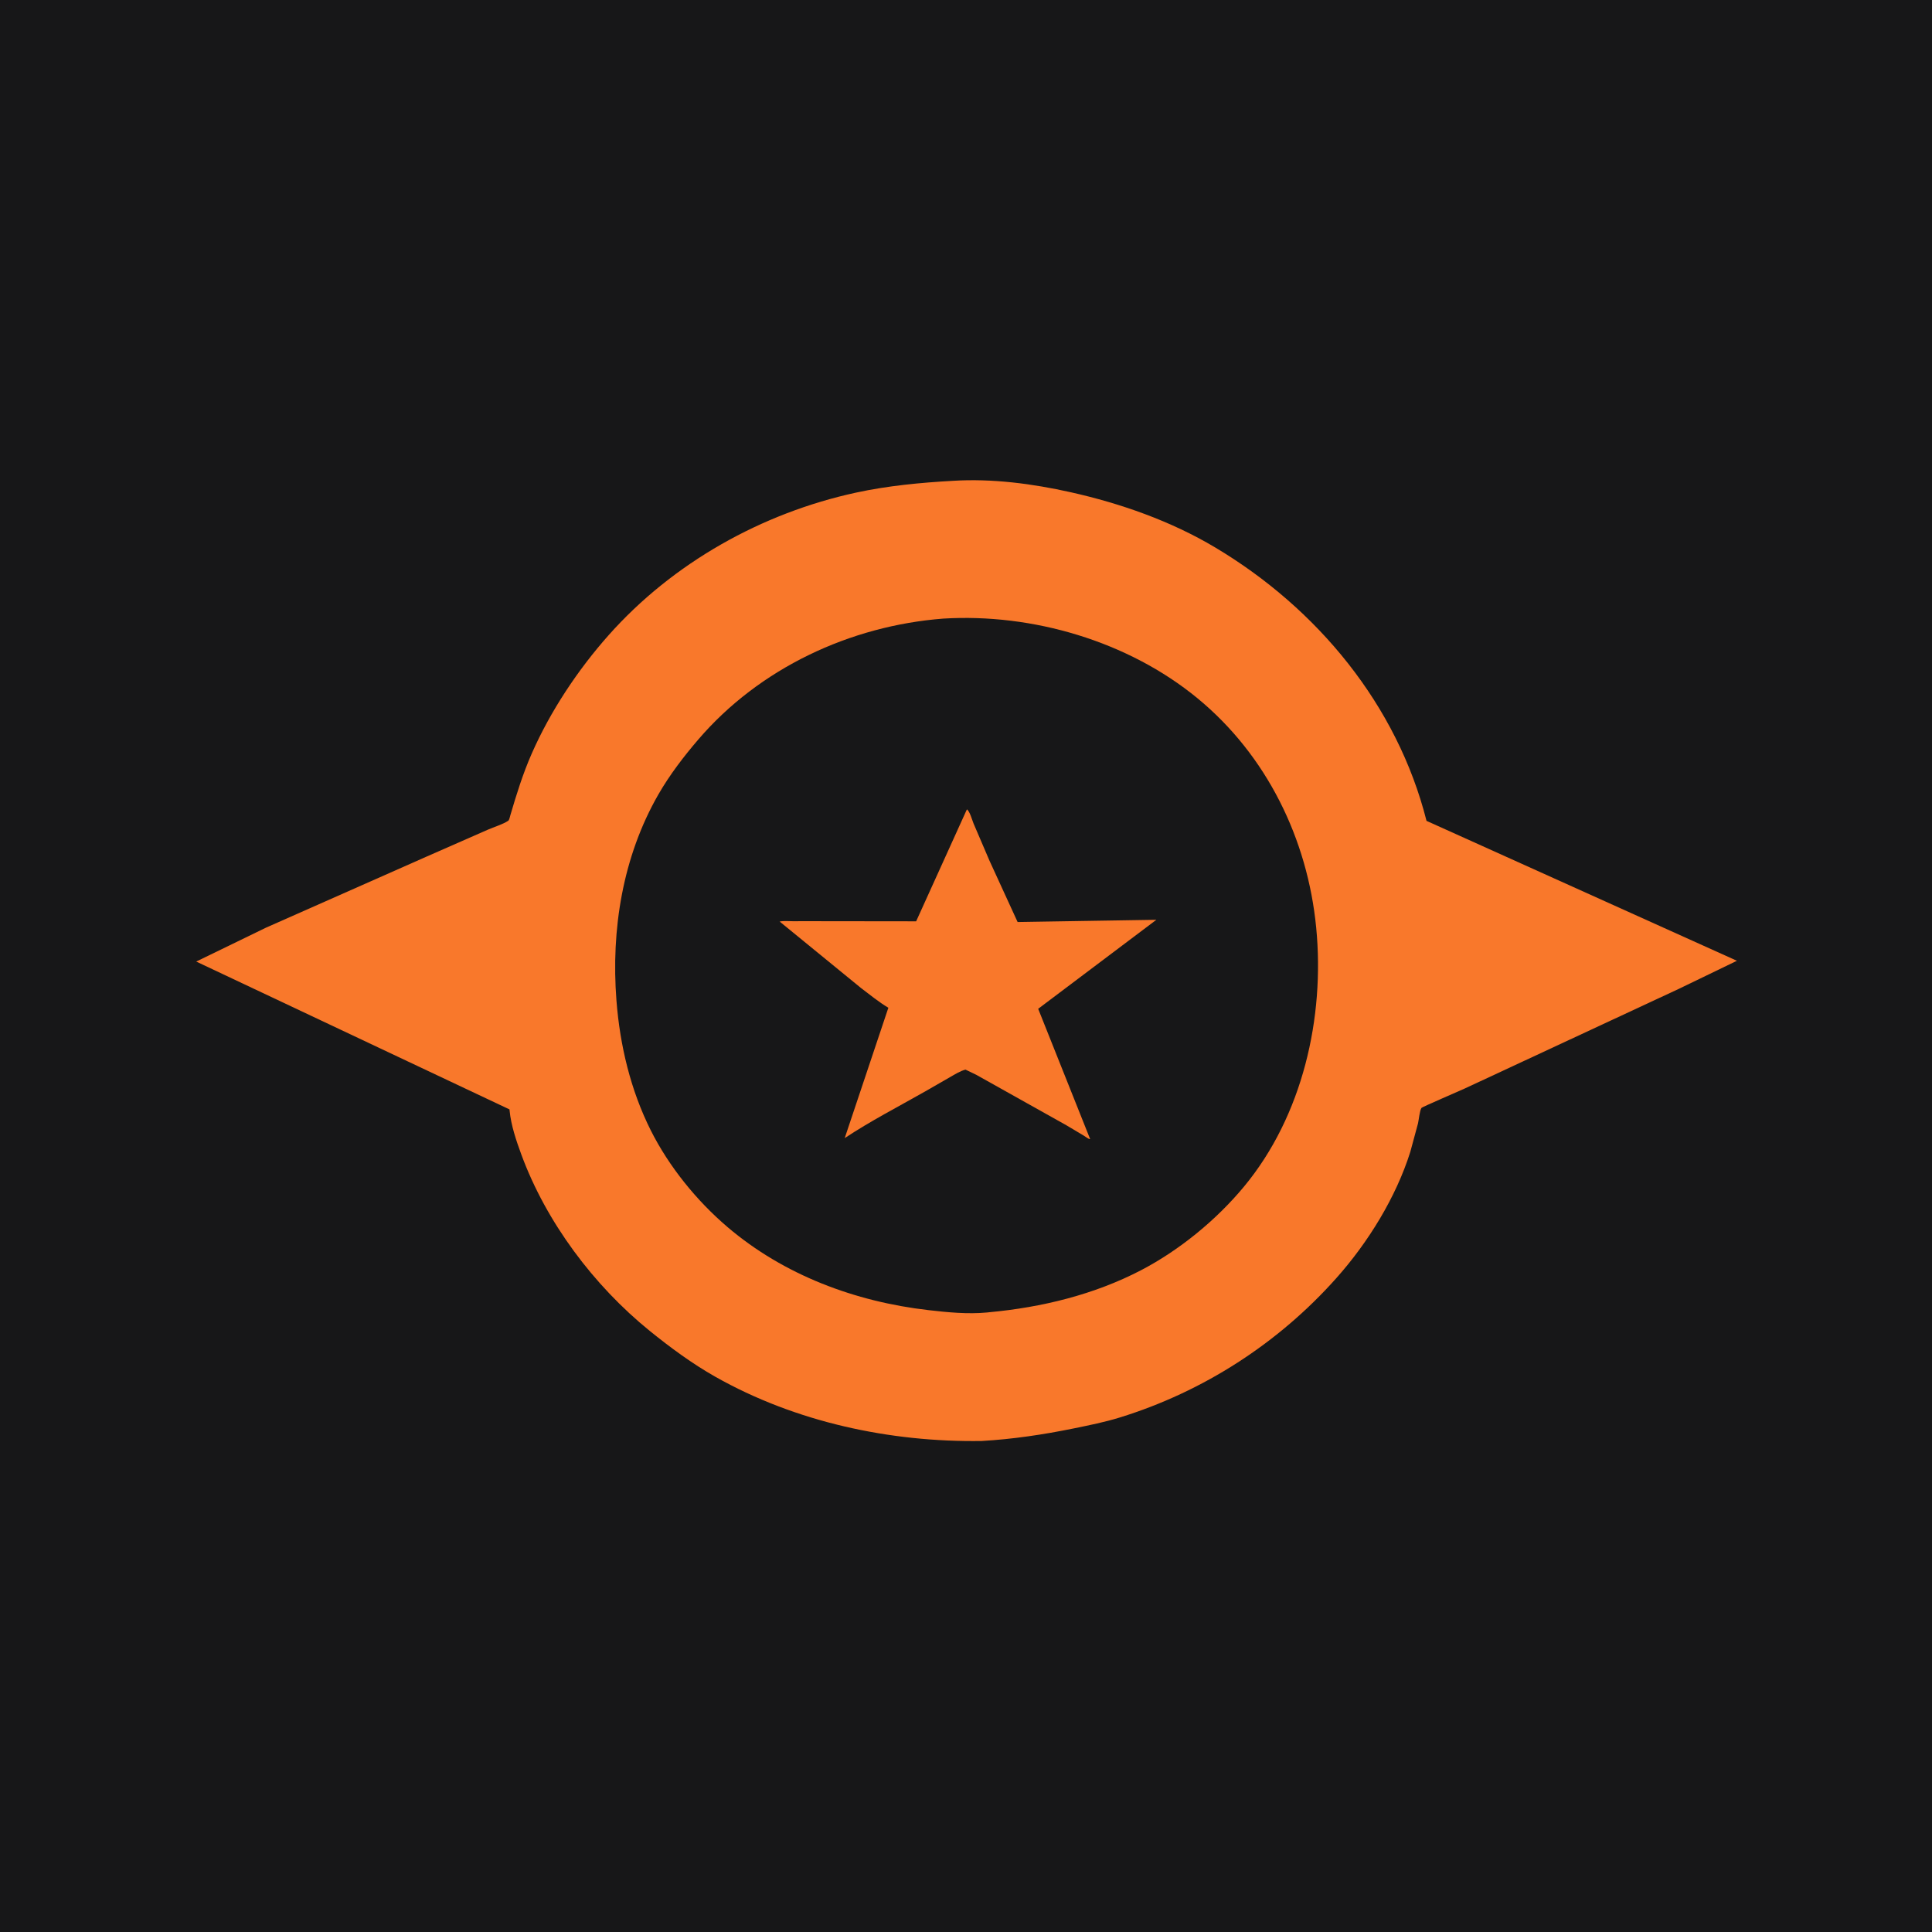 <?xml version="1.0" encoding="utf-8" ?>
<svg xmlns="http://www.w3.org/2000/svg" xmlns:xlink="http://www.w3.org/1999/xlink" width="512" height="512">
	<path fill="#171718" transform="scale(0.667 0.667)" d="M-0 -0L768 0L768 768L-0 768L0 -0Z"/>
	<path fill="#F9782B" transform="scale(0.667 0.667)" d="M378.612 191.038C394.169 190.065 410.252 192.179 425.405 195.572C445.285 200.024 465.222 207.024 482.776 217.491C523.322 241.668 555.108 280.014 566.782 326.14L690.11 381.735L666.991 392.906L581.999 432.471C580.11 433.342 564.999 439.848 564.779 440.188C564.039 441.33 563.728 444.889 563.407 446.308L560.345 457.63C554.626 475.779 543.613 493.582 531.011 507.752C507.96 533.673 478.086 552.939 444.897 563.197C438.936 565.039 432.738 566.282 426.626 567.531C414.506 570.007 402.379 571.812 390.027 572.533C353.557 573.069 316.077 565.018 284.185 546.994C275.078 541.847 266.277 535.363 258.152 528.786C235.948 510.809 217.022 485.589 207.147 458.746C205.137 453.281 203.039 447.105 202.475 441.289L202.432 440.786L77.963 382.044L105.652 368.59L169.125 340.499L193.811 329.654C196.292 328.56 199.772 327.543 201.942 326.092C202.346 325.822 202.623 324.411 202.771 323.909C205.22 315.571 207.752 307.413 211.255 299.439C218.68 282.536 229.605 266.101 241.857 252.319C267.377 223.612 302.688 203.845 340.106 195.727C352.727 192.989 365.735 191.758 378.612 191.038Z"/>
	<path fill="#171718" transform="scale(0.667 0.667)" d="M374.78 245.78C410.24 243.627 448.214 254.769 475.761 277.417C503.302 300.059 519.529 333.361 522.946 368.553C526.421 404.354 517.524 443.375 494.305 471.41C483.325 484.668 468.643 496.709 453.378 504.667C434.735 514.385 413.853 519.454 393.005 521.377L392.25 521.465C384.521 522.207 376.497 521.413 368.812 520.526C339.802 517.179 311.414 506.614 289.001 487.487C276.771 477.05 265.802 463.523 258.584 449.149C250.537 433.124 246.315 415.367 244.929 397.562C242.732 369.361 247.391 340.37 261.584 315.651C266.038 307.893 271.606 300.631 277.423 293.845C301.73 265.486 337.759 248.636 374.78 245.78Z"/>
	<path fill="#F9782B" transform="scale(0.667 0.667)" d="M384.17 321.562C385.31 322.332 386.264 325.875 386.809 327.193L393.165 342.022L404.314 366.335L459.448 365.446L412.487 400.812L433.137 452.589C432.54 452.653 431.261 451.616 430.666 451.247L423.69 447.089L387.871 427.028L383.6 424.974C381.437 425.549 379.322 426.909 377.387 428.006L367.501 433.688C356.844 439.744 345.836 445.409 335.618 452.189L352.959 400.397C349.171 398.149 345.622 395.225 342.105 392.569L309.77 366.147C311.315 365.803 313.275 366.011 314.879 366.01L324.728 366.008L363.999 366.055L384.17 321.562Z"/>
</svg>
